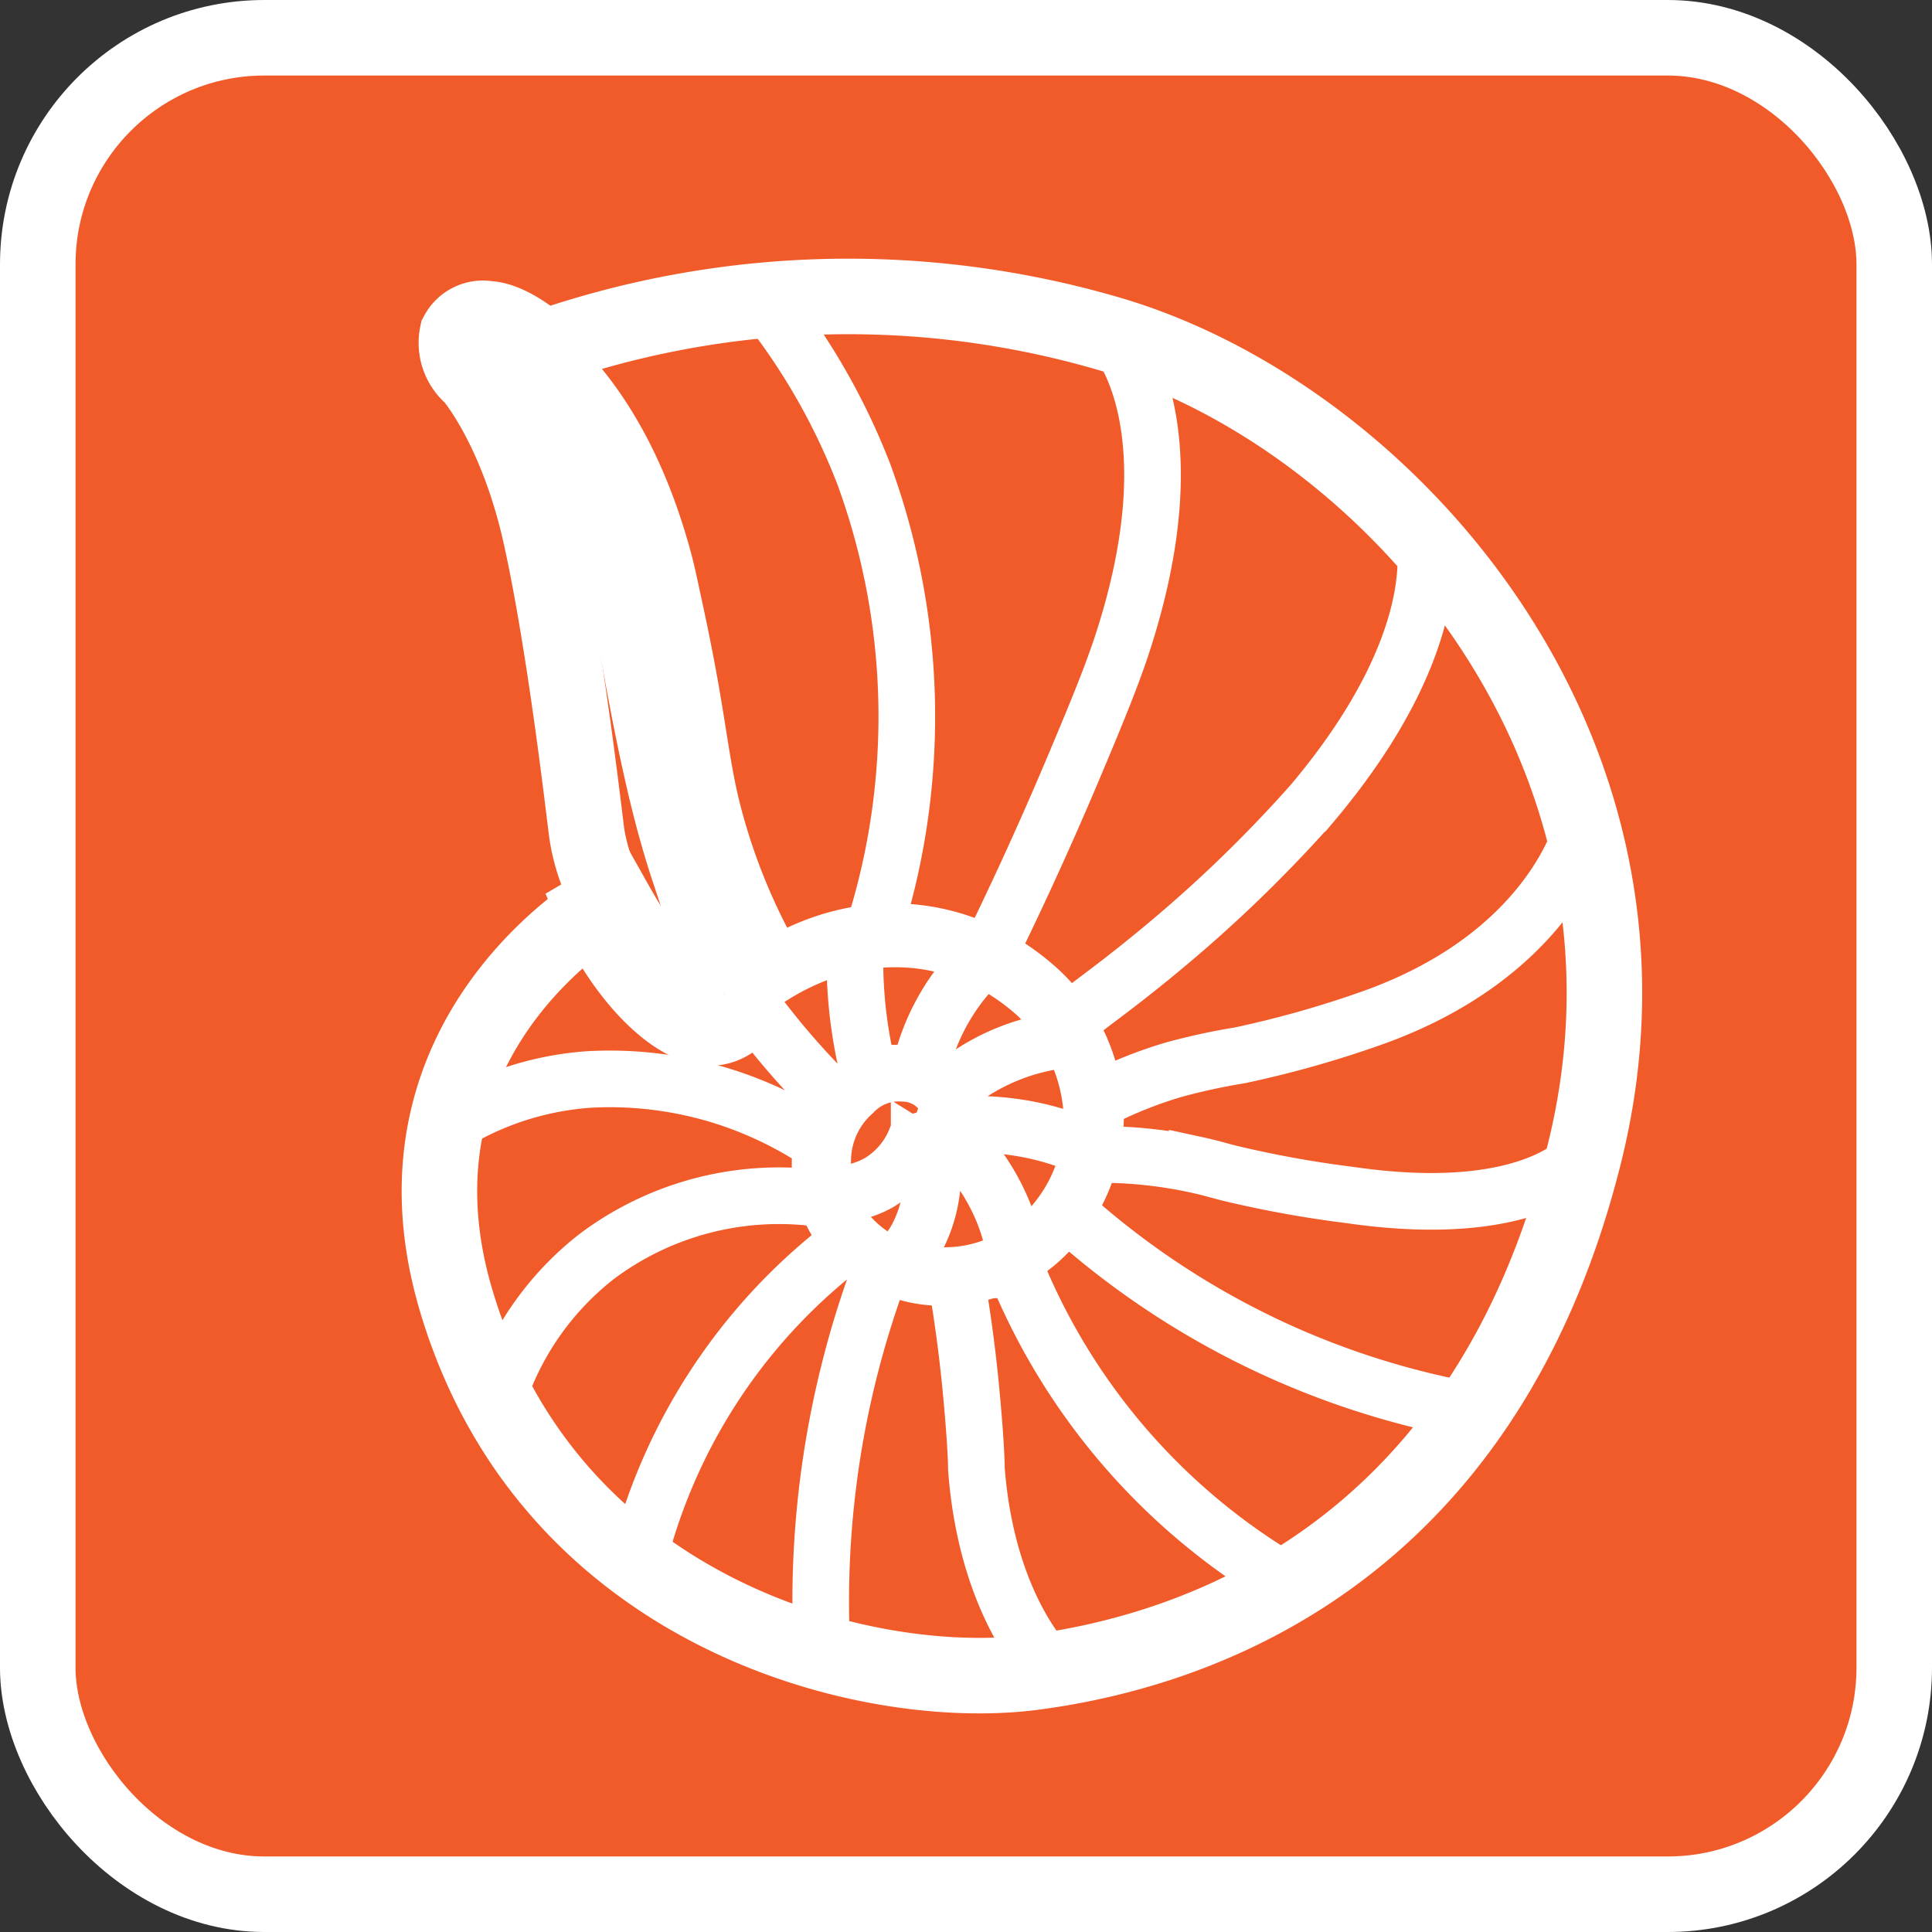 <svg xmlns="http://www.w3.org/2000/svg" viewBox="0 0 102.32 102.32"><rect x="0" y="0" width="102.32" height="102.32" fill="#333333" stroke="none"/><defs><style>.cls-1{fill:#f15a29;stroke-miterlimit:10;}.cls-1,.cls-2,.cls-3,.cls-4,.cls-5{stroke:#fff;}.cls-1,.cls-2,.cls-3{stroke-width:4px;}.cls-2,.cls-5{fill:none;}.cls-3,.cls-4{fill:#171517;}.cls-4{stroke-width:2px;}.cls-5{stroke-width:3px;}</style></defs><g id="Layer_2" data-name="Layer 2"><g id="Layer_1-2" data-name="Layer 1"><g id="rock"><rect class="cls-1" x="2" y="2" width="98.32" height="98.32" rx="12"/><g id="ammonites"><path class="cls-2" d="M28.73,18.41c-1.81-1.57-2.84-1.52-2.84-1.52a1.53,1.53,0,0,0-1.67.79A2.31,2.31,0,0,0,25,19.93s2.35,2.7,3.62,8.38,2.26,14.31,2.45,15.78a9.94,9.94,0,0,0,1.28,3.62s-12.35,6.81-8.24,21C29,85.54,46,89.7,54.7,88.57c8.23-1.07,23.81-5.87,29.2-27.43S73.32,21.84,58.57,17.63a49.19,49.19,0,0,0-29.89.83Z"/><path class="cls-3" d="M25,18.56l1.12.59c.2.14,5.64,3,7.16,12.34,1.57,9.56,2.59,12.79,3.33,15l.24.73.49,1.33c.59,1.61,1,4.21.59,4.4-.24.1-.49.25-.78,0-2-1-3-2.35-4.71-5.39l-1,.59c1.33,3,3.63,5.64,5.49,6.18a2,2,0,0,0,1.81-.25c1.47-1,.49-4-.49-6.71l-.39-1.18c-.73-2.15-1.86-5.49-3.52-14.89-1.72-10-7.11-11.91-7.75-12.2L25,18.56"/><path class="cls-4" d="M38.38,52.66,39,53.79C43.77,49.38,50,49,54.5,53a8.8,8.8,0,0,1,2.84,6.23,8,8,0,0,1-2.64,6,6.9,6.9,0,0,1-5,1.82,5.88,5.88,0,0,1-4.26-1.87,4.89,4.89,0,0,1-1.37-3.72,4.34,4.34,0,0,1,1.47-3.23,2.8,2.8,0,0,1,2.25-.89,2.13,2.13,0,0,1,1.62.74,1,1,0,0,1,.14,1c-.1.29-.24.73-.63.78l-.74.2a1.62,1.62,0,0,0,2.21-.49,2,2,0,0,0-.15-2,3.24,3.24,0,0,0-2.7-1.23,3.66,3.66,0,0,0-2.79,1.08,5.78,5.78,0,0,0-1.81,3.92,6.3,6.3,0,0,0,1.66,4.56,7.34,7.34,0,0,0,5,2.25,8.24,8.24,0,0,0,5.83-2.1,9.47,9.47,0,0,0,3.09-6.86,9.8,9.8,0,0,0-3.19-7.16c-4.9-4.41-11.76-4.26-17,.59"/><path class="cls-5" d="M39.36,52.66q.86,1.17,1.86,2.4c1,1.21,2,2.29,3,3.27m1.12-9.25A24.68,24.68,0,0,0,46,56.79m6.65-6.53a11.59,11.59,0,0,0-4,6.8M57.49,55a11.24,11.24,0,0,0-7.68,3.13m8.46,3a14.15,14.15,0,0,0-2.79-1.08,14.8,14.8,0,0,0-5.33-.43m3.71,7.63a10.84,10.84,0,0,0-.68-2.94,11.23,11.23,0,0,0-3.25-4.5m-2.68,7.39a6.37,6.37,0,0,0,1.32-1.66,7.37,7.37,0,0,0,.57-5.32m-5.12,3a4.54,4.54,0,0,0,2.57-.61,4.7,4.7,0,0,0,2-2.51M28.73,18.41l.15.15C30.49,20,33.24,23,35,29.14c.3,1,.49,2,.74,3.14,1.19,5.48,1.26,7.5,1.9,10.27A32.27,32.27,0,0,0,41,51m-.47-35a34.7,34.7,0,0,1,5.24,9.17,37.34,37.34,0,0,1,.53,24m12.8-31.25s4.16,4.61.29,16.32c-.5,1.5-1.16,3.16-2.41,6.12-1.79,4.27-3.43,7.73-4.58,10.08M75.42,28.55s1.33,5.39-5.93,14a71.82,71.82,0,0,1-6.72,6.64c-1.79,1.55-3.35,2.76-4.47,3.6L56.7,54M83.8,43.89s-1.62,6.61-11.07,10a55.42,55.42,0,0,1-7.06,2,33.56,33.56,0,0,0-3.5.76A23,23,0,0,0,58,58.34m25.9,2.8s-2.6,3.57-12.4,2.15a58.42,58.42,0,0,1-6.4-1.16c-.55-.14-1-.28-1.69-.43a24,24,0,0,0-5.14-.56m19.6,13.57A43.43,43.43,0,0,1,56.7,64.37m11.42,19.4A34.12,34.12,0,0,1,53.71,67m2,21.42s-3.43-3.14-4-10.63c0-.6-.08-2-.28-4.12-.23-2.43-.53-4.41-.76-5.72M43.53,87.35a50.22,50.22,0,0,1,3.07-20M33.78,82.7A30.28,30.28,0,0,1,44.92,65.8M26.28,74.27a15.63,15.63,0,0,1,5.34-7.74,16.09,16.09,0,0,1,11.62-3.08M23.63,59.67a16.14,16.14,0,0,1,7.55-2.5,20,20,0,0,1,12.09,3.25"/></g></g></g></g></svg>